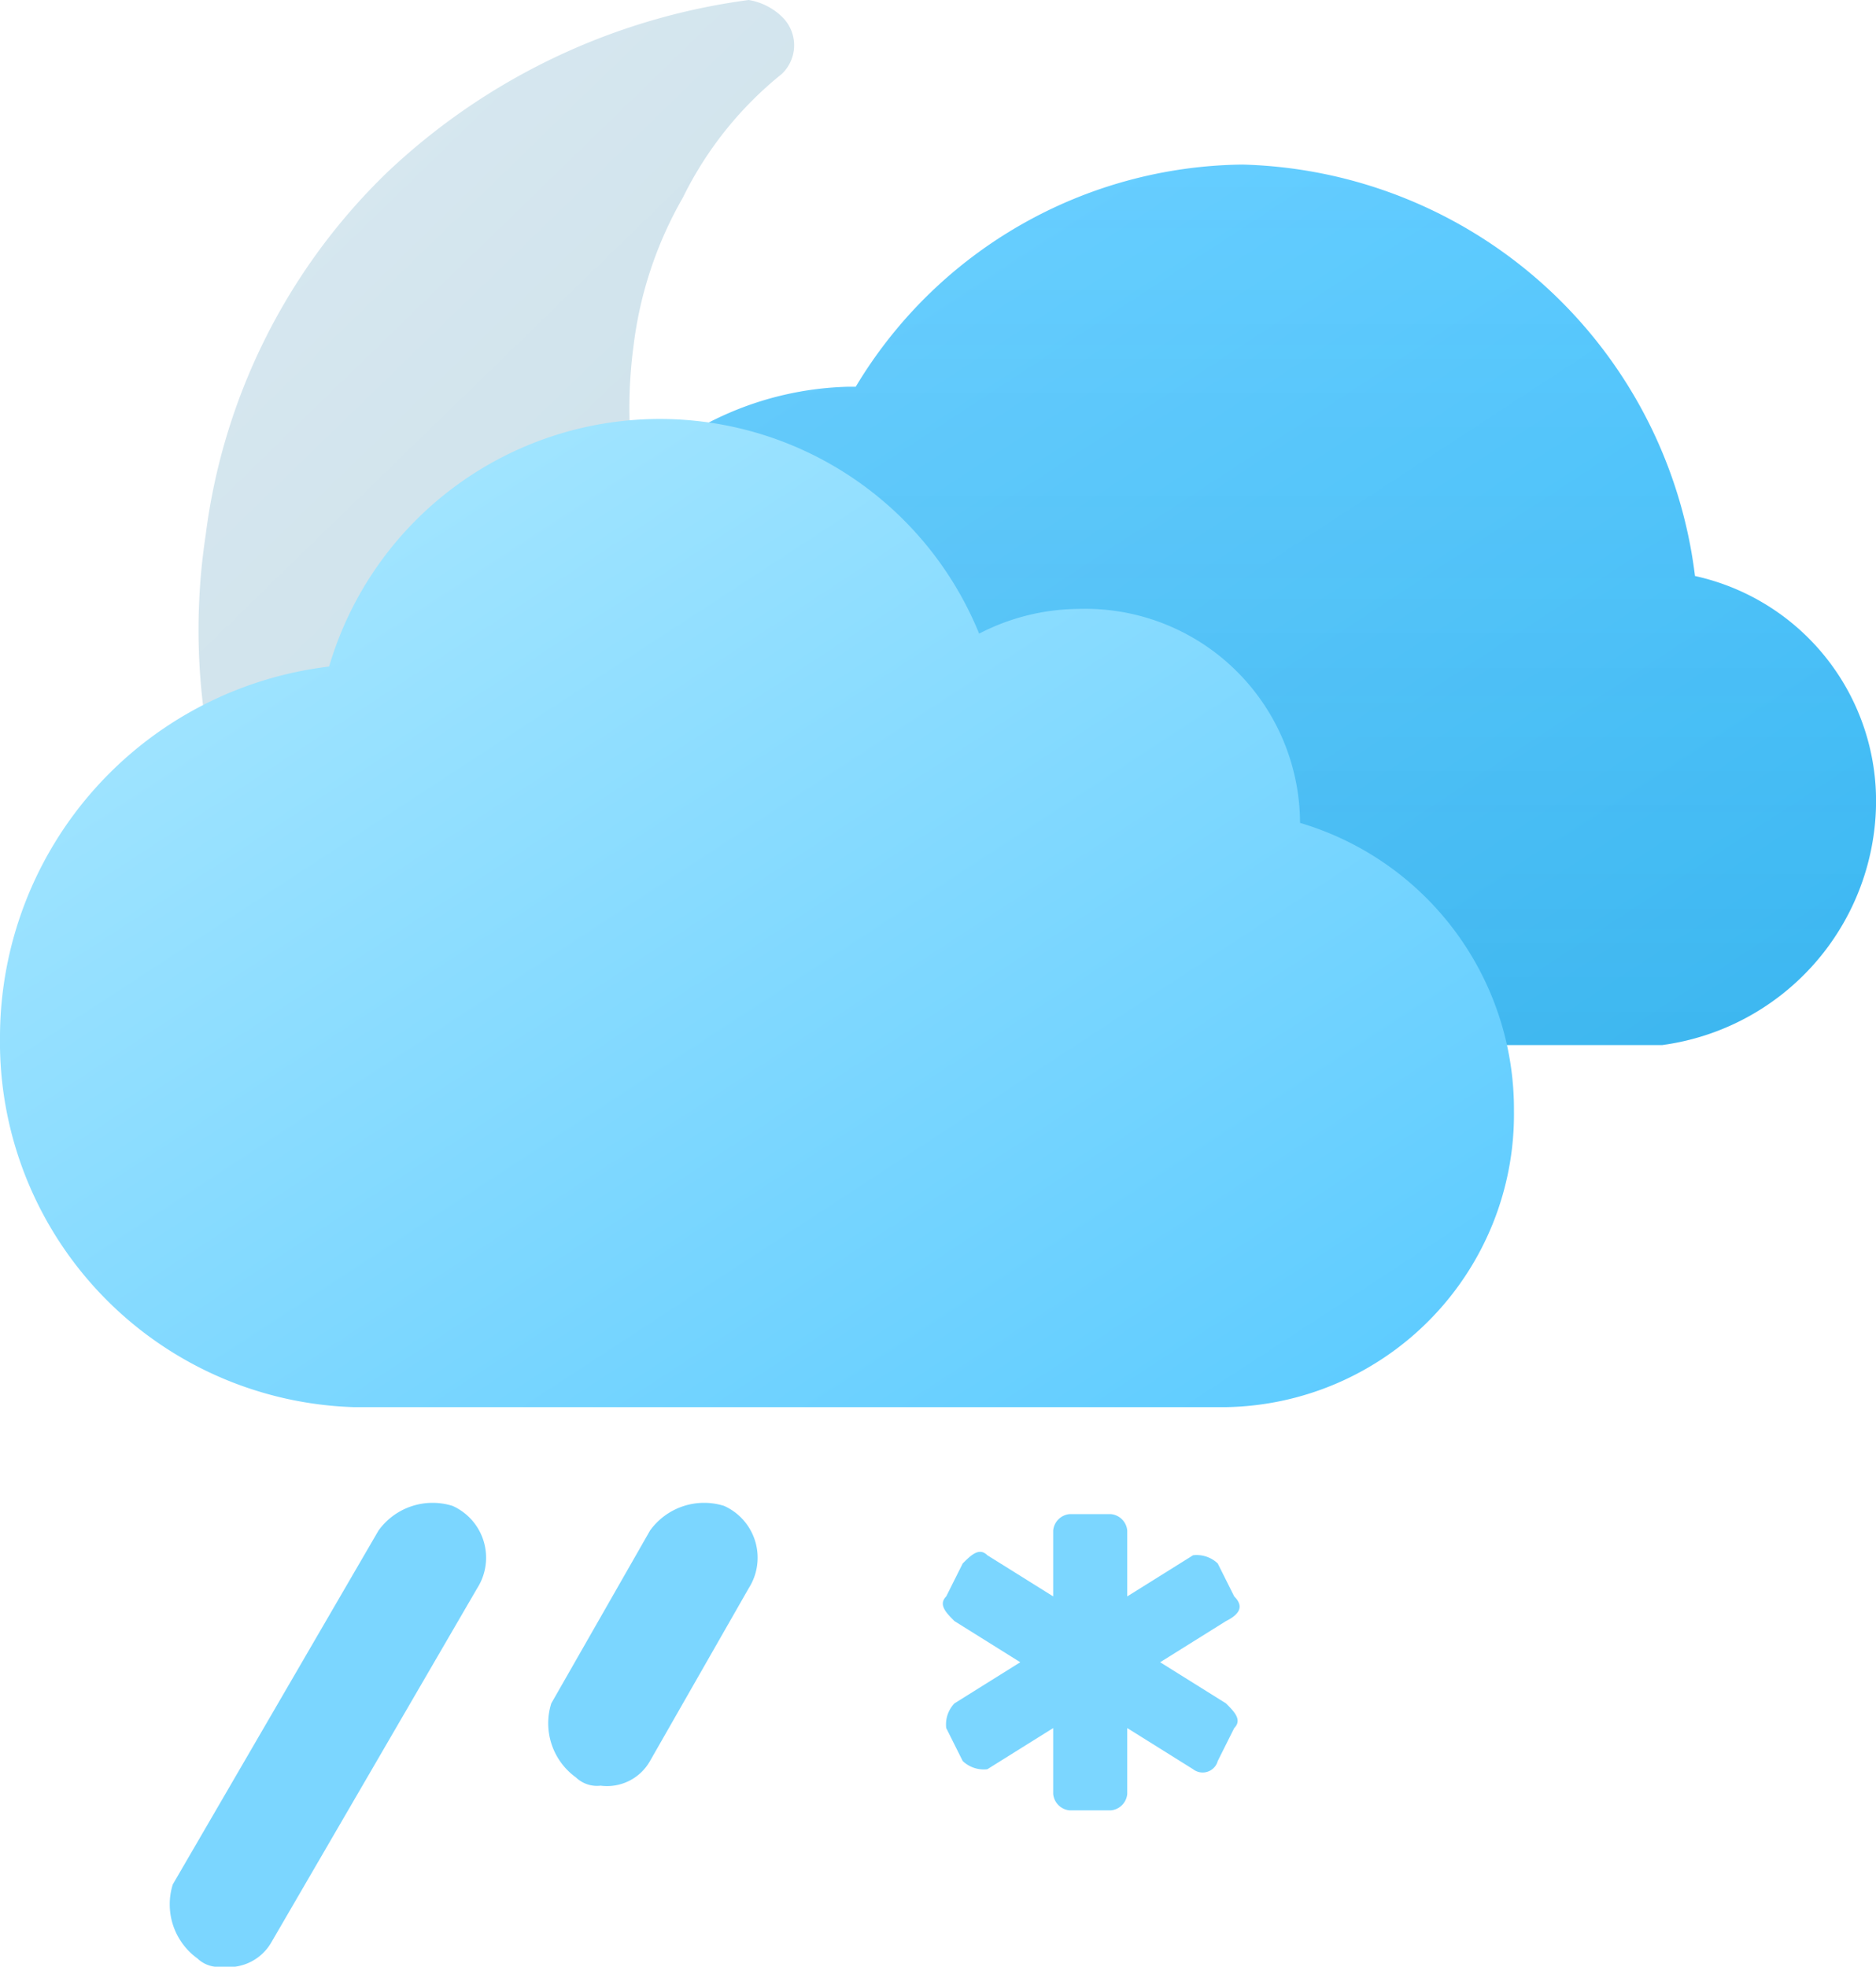 <svg xmlns="http://www.w3.org/2000/svg" xmlns:xlink="http://www.w3.org/1999/xlink" viewBox="0 0 22.8 23.9"><defs><style>.cls-1,.cls-2{fill:#7bd6ff;}.cls-2{fill-rule:evenodd;}.cls-3{fill:url(#linear-gradient);}.cls-4{fill:url(#linear-gradient-2);}.cls-5{fill-opacity:0.2;fill:url(#linear-gradient-3);}.cls-6{fill:url(#linear-gradient-4);}</style><linearGradient id="linear-gradient" x1="-32.17" y1="1065.57" x2="-17.61" y2="1080.56" gradientTransform="translate(34 -1064.34)" gradientUnits="userSpaceOnUse"><stop offset="0" stop-color="#d9e9f1"/><stop offset="1" stop-color="#bfd7e2"/></linearGradient><linearGradient id="linear-gradient-2" x1="-59.18" y1="1068.33" x2="-49.41" y2="1083.28" gradientTransform="translate(68 -1067.85)" gradientUnits="userSpaceOnUse"><stop offset="0" stop-color="#71d1ff"/><stop offset="1" stop-color="#40c2ff"/></linearGradient><linearGradient id="linear-gradient-3" x1="-53.35" y1="1069.91" x2="-53.35" y2="1080.57" gradientTransform="translate(68 -1067.85)" gradientUnits="userSpaceOnUse"><stop offset="0" stop-color="#0d4b69" stop-opacity="0"/><stop offset="1" stop-color="#0d4b69" stop-opacity="0.5"/></linearGradient><linearGradient id="linear-gradient-4" x1="-2003.22" y1="1067.64" x2="-1992.23" y2="1084.47" gradientTransform="translate(2005.97 -1064.34)" gradientUnits="userSpaceOnUse"><stop offset="0" stop-color="#b0eaff"/><stop offset="1" stop-color="#59caff"/></linearGradient></defs><g id="Layer_2" data-name="Layer 2"><g id="Layer_1-2" data-name="Layer 1"><path id="JB" class="cls-1" d="M15,19.4l-.2-.4a.37.37,0,0,0-.3-.1l-.8.5v-.8a.22.22,0,0,0-.2-.2H13a.22.22,0,0,0-.2.2v.8l-.8-.5c-.1-.1-.2,0-.3.1h0l-.2.4c-.1.1,0,.2.1.3l.8.5-.8.5a.37.37,0,0,0-.1.3l.2.4a.37.37,0,0,0,.3.1l.8-.5v.8a.22.22,0,0,0,.2.2h.5a.22.22,0,0,0,.2-.2V21l.8.5a.19.19,0,0,0,.3-.1L15,21c.1-.1,0-.2-.1-.3l-.8-.5.8-.5C15.1,19.6,15.1,19.5,15,19.4Z"/><path id="JC" class="cls-2" d="M9.1,19.3,7.9,21.4a.6.6,0,0,1-.6.3.37.37,0,0,1-.3-.1.81.81,0,0,1-.3-.9h0l1.2-2.1a.81.81,0,0,1,.9-.3h0a.69.69,0,0,1,.3,1Zm-3.3,0L3.3,23.6a.6.6,0,0,1-.6.3.37.37,0,0,1-.3-.1.81.81,0,0,1-.3-.9h0l2.5-4.3a.81.81,0,0,1,.9-.3.69.69,0,0,1,.3,1Z"/><path id="JV" class="cls-3" d="M16.8,9.7c-.1-.1-.3,0-.4,0a6.39,6.39,0,0,1-1.9.8,6.56,6.56,0,0,1-2,.1A5.52,5.52,0,0,1,8.8,8.4,5.72,5.72,0,0,1,7.7,4.2a4.78,4.78,0,0,1,.6-1.8A4.43,4.43,0,0,1,9.5.9a.48.48,0,0,0,0-.7A.76.76,0,0,0,9.1,0,7.9,7.9,0,0,0,4.7,2.1,7.42,7.42,0,0,0,2.5,6.5a7.69,7.69,0,0,0,1.4,5.7,7.71,7.71,0,0,0,5,3,7.67,7.67,0,0,0,4.9-1,7.63,7.63,0,0,0,3.3-3.8A.52.52,0,0,0,16.8,9.7Z"/><path id="JT" class="cls-4" d="M20.2,12.7a3,3,0,0,0,2.6-2.9A2.8,2.8,0,0,0,20.6,7a5.69,5.69,0,0,0-5.5-5,5.55,5.55,0,0,0-4.7,2.7h-.1a3.91,3.91,0,0,0-3.8,4,4,4,0,0,0,3.6,4Z"/><path id="JT-2" data-name="JT" class="cls-5" d="M20.2,12.7a3,3,0,0,0,2.6-2.9A2.8,2.8,0,0,0,20.6,7a5.69,5.69,0,0,0-5.5-5,5.55,5.55,0,0,0-4.7,2.7h-.1a3.91,3.91,0,0,0-3.8,4,4,4,0,0,0,3.6,4Z"/><path id="IZ" class="cls-6" d="M14.9,17.1a3.56,3.56,0,0,0,3.5-3.6A3.63,3.63,0,0,0,15.8,10a2.61,2.61,0,0,0-2.7-2.6,2.66,2.66,0,0,0-1.2.3A4.19,4.19,0,0,0,4,8.1a4.54,4.54,0,0,0-4,4.5,4.44,4.44,0,0,0,4.3,4.5Z"/></g></g></svg>